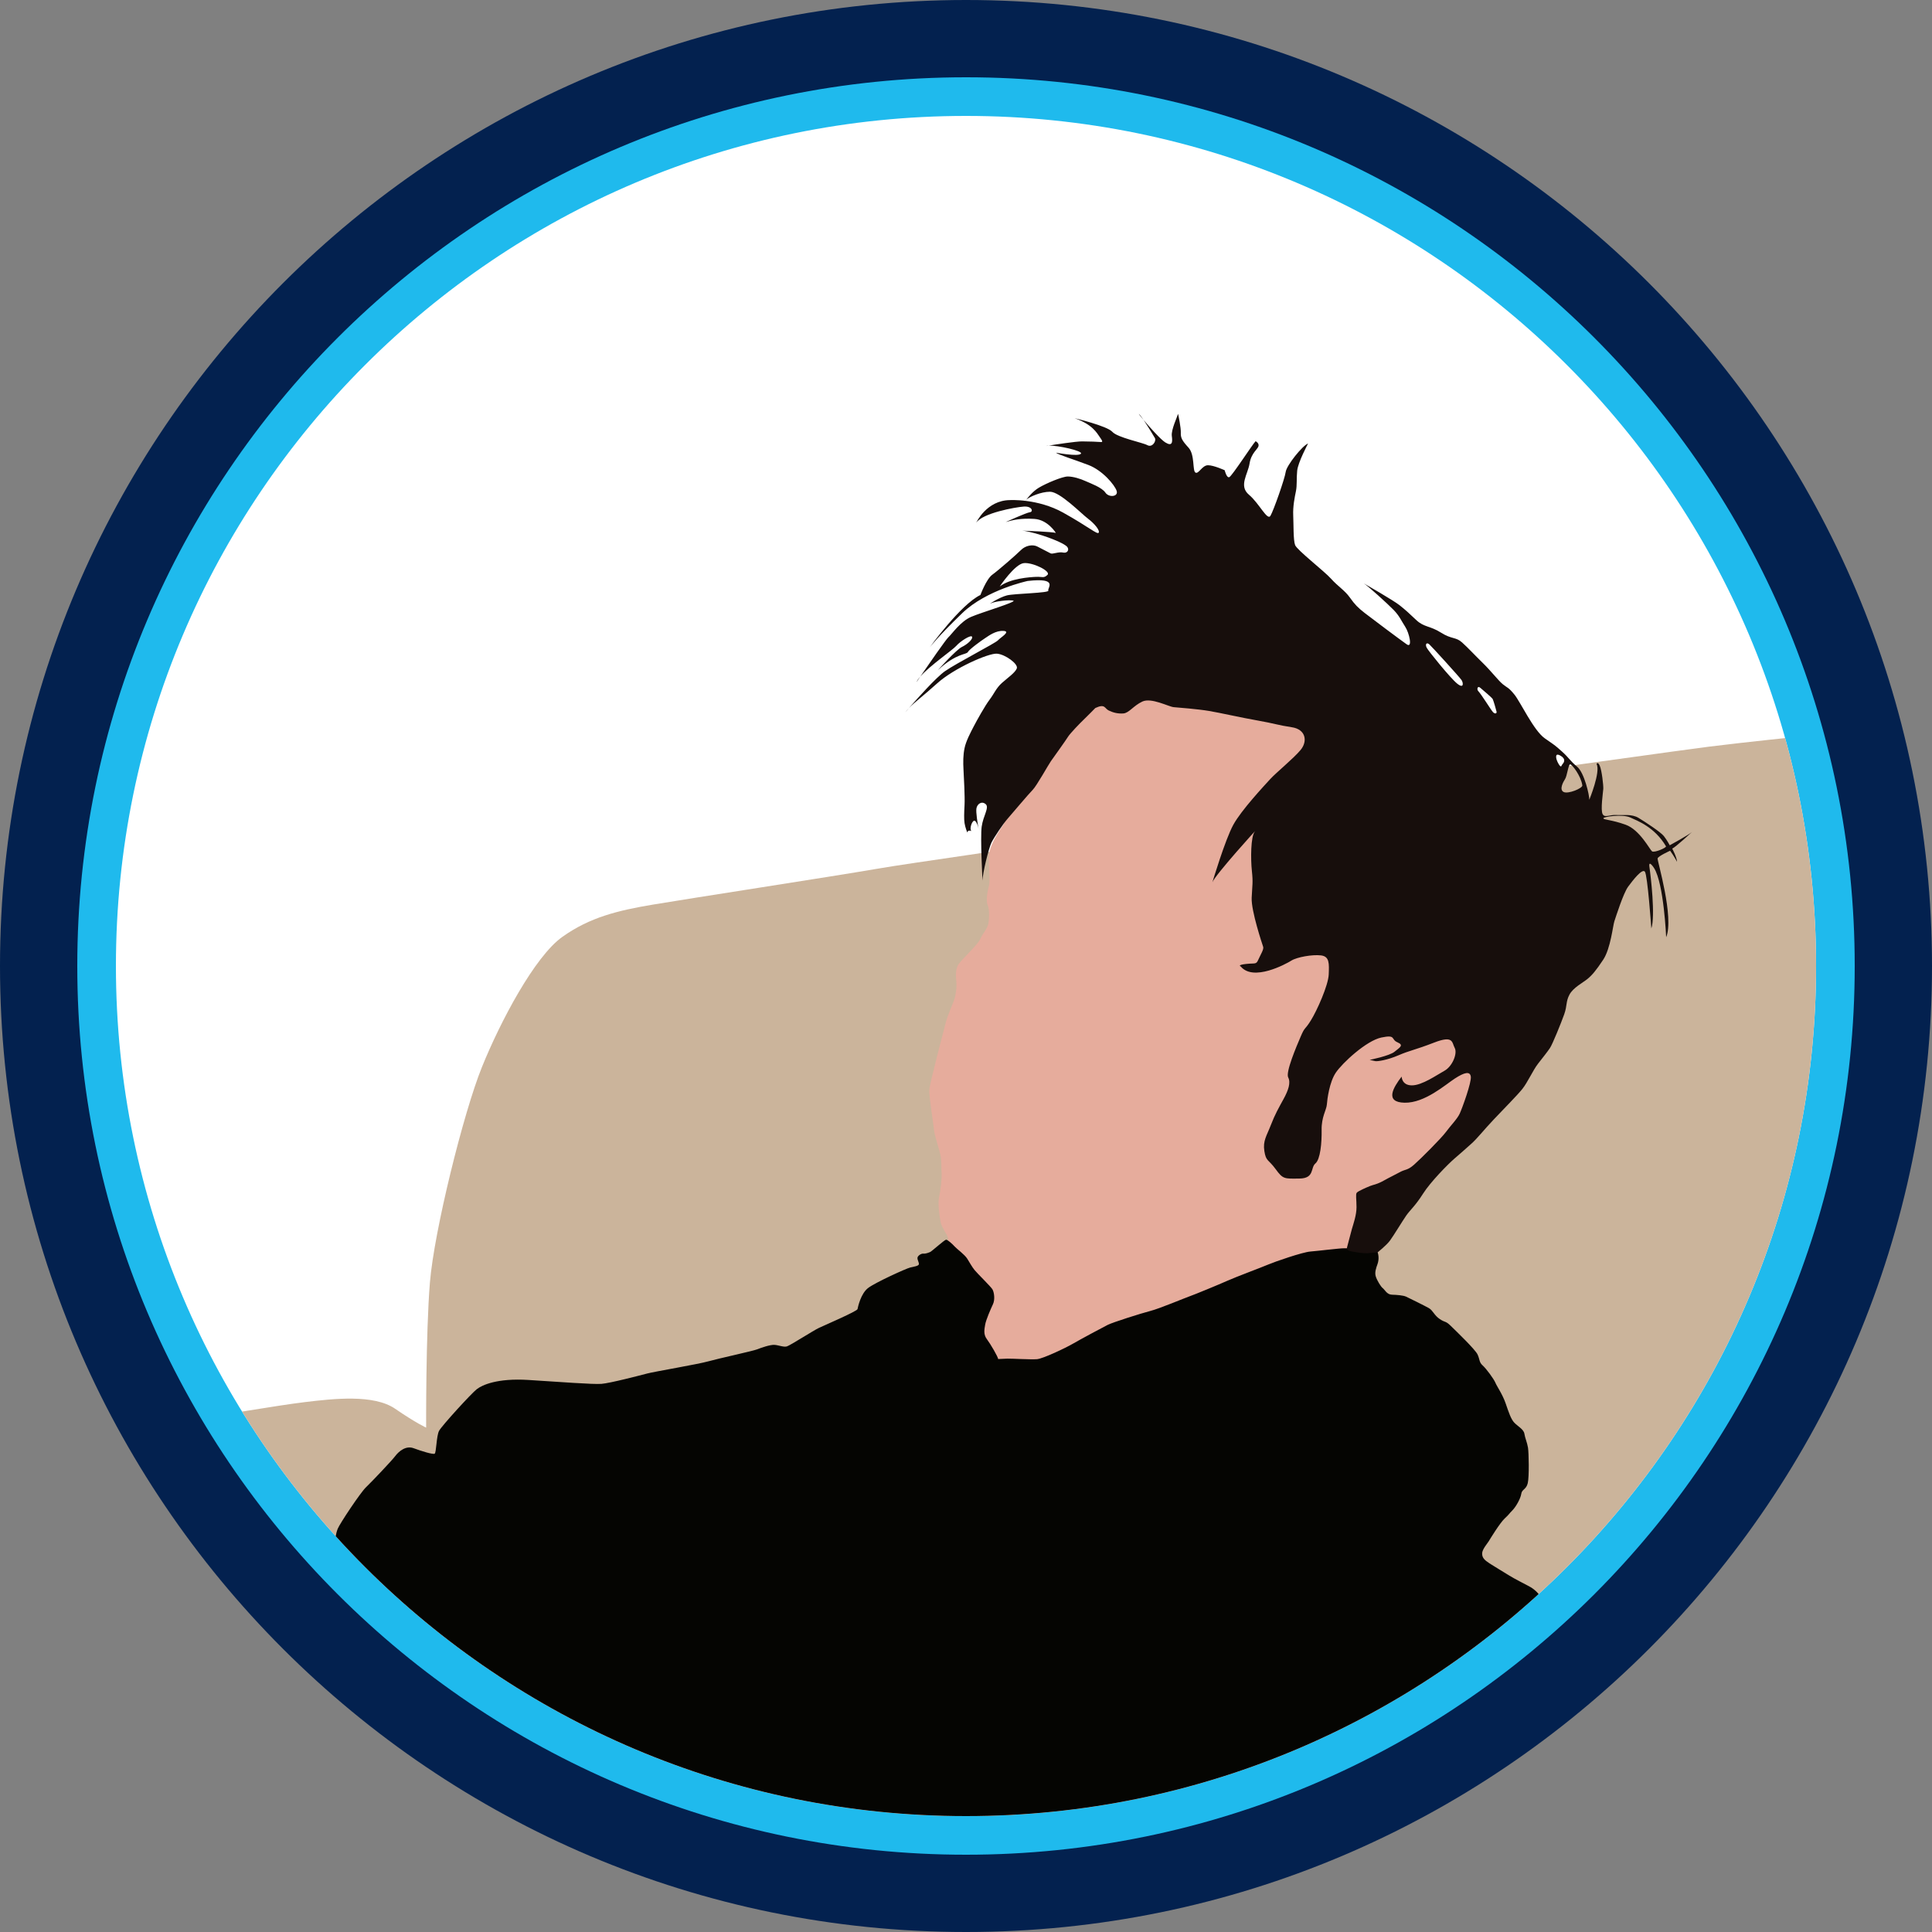 <?xml version="1.0" encoding="UTF-8" standalone="no"?><!DOCTYPE svg PUBLIC "-//W3C//DTD SVG 1.1//EN" "http://www.w3.org/Graphics/SVG/1.1/DTD/svg11.dtd"><svg width="100%" height="100%" viewBox="0 0 150 150" version="1.1" xmlns="http://www.w3.org/2000/svg" xmlns:xlink="http://www.w3.org/1999/xlink" xml:space="preserve" xmlns:serif="http://www.serif.com/" style="fill-rule:evenodd;clip-rule:evenodd;stroke-linejoin:round;stroke-miterlimit:2;"><rect x="0" y="0" width="150" height="150" fill="#808080" stroke="none"/><path id="base" d="M150,75c0,-41.394 -33.606,-75 -75,-75c-41.394,0 -75,33.606 -75,75c0,41.394 33.606,75 75,75c41.394,0 75,-33.606 75,-75Z" style="fill:#03214f;"/><path id="outline" d="M144,75c0,-38.082 -30.918,-69 -69,-69c-38.082,0 -69,30.918 -69,69c0,38.082 30.918,69 69,69c38.082,0 69,-30.918 69,-69Z" style="fill:#1fbaed;"/><path id="core" d="M141,75c0,-36.426 -29.574,-66 -66,-66c-36.426,0 -66,29.574 -66,66c0,36.426 29.574,66 66,66c36.426,0 66,-29.574 66,-66Z" style="fill:#fff;"/><clipPath id="_clip1"><path d="M141,75c0,-36.426 -29.574,-66 -66,-66c-36.426,0 -66,29.574 -66,66c0,36.426 29.574,66 66,66c36.426,0 66,-29.574 66,-66Z"/></clipPath><g clip-path="url(#_clip1)"><g id="rubius"><path d="M16.427,109.993c0,-0 5.108,-0.879 7.288,-1.139c2.18,-0.26 5.304,-0.618 6.963,0.521c1.659,1.138 2.408,1.464 2.408,1.464c-0,-0 -0.033,-7.256 0.292,-11.258c0.326,-4.002 2.603,-13.177 4.035,-16.723c1.431,-3.547 4.099,-8.59 6.247,-10.119c2.147,-1.529 4.327,-2.05 7.028,-2.505c2.7,-0.456 14.12,-2.213 17.309,-2.766c3.188,-0.553 11.192,-1.594 14.869,-2.342c3.676,-0.749 46.689,-6.768 49.845,-7.158c3.156,-0.391 6.442,-0.716 7.32,-0.814c0.879,-0.097 9.86,101.751 9.86,101.751l-144.206,-1.628l10.742,-47.284Z" style="fill:#cbb49b;"/><path d="M73.58,96.75c0,-0 0.062,-0.43 0.015,-0.661c-0.046,-0.23 -0.476,-0.783 -0.553,-1.152c-0.076,-0.369 -0.245,-1.444 -0.138,-1.951c0.108,-0.507 0.231,-1.429 0.2,-1.921c-0.031,-0.492 -0,-0.968 -0.092,-1.413c-0.093,-0.446 -0.461,-1.506 -0.492,-1.906c-0.031,-0.399 -0.399,-2.596 -0.369,-3.118c0.031,-0.523 1.122,-4.625 1.291,-5.286c0.169,-0.66 0.63,-1.536 0.722,-2.012c0.092,-0.477 0.123,-0.799 0.077,-1.23c-0.046,-0.43 -0.046,-0.891 0.184,-1.244c0.231,-0.353 1.49,-1.506 1.675,-1.936c0.184,-0.43 0.522,-0.768 0.614,-1.122c0.093,-0.353 0.123,-1.198 -0.03,-1.521c-0.154,-0.322 -0.016,-1.106 0.092,-1.475c0.107,-0.368 0.015,-1.275 -0,-1.782c-0.016,-0.507 -0.031,-0.799 0.215,-1.413c0.246,-0.615 0.645,-1.183 0.922,-1.613c0.276,-0.431 2.228,-5.823 2.228,-5.823c2.595,-15.486 33.273,-19.953 35.942,22.07c2.837,0.038 0.763,5.769 -8.72,14.127c-1.063,4.397 -14.378,13.857 -28.525,15.818c-4.996,-3.496 -6.211,-8.138 -5.258,-13.436Z" style="fill:#e6ac9c;"/><path d="M24.957,120.836l1.08,-1.343c0,0 0.031,-0.413 0.182,-0.797c0.151,-0.383 1.756,-2.806 2.2,-3.229c0.444,-0.424 1.988,-2.049 2.271,-2.423c0.282,-0.373 0.827,-0.827 1.423,-0.605c0.595,0.222 1.504,0.504 1.635,0.424c0.131,-0.081 0.131,-1.383 0.343,-1.777c0.212,-0.393 2.523,-2.926 2.937,-3.239c0.414,-0.313 1.564,-0.858 3.996,-0.707c2.433,0.152 5.006,0.354 5.672,0.303c0.666,-0.05 3.028,-0.666 3.563,-0.807c0.535,-0.142 3.936,-0.717 4.723,-0.939c0.787,-0.222 3.492,-0.807 3.815,-0.938c0.323,-0.132 1.009,-0.364 1.332,-0.344c0.323,0.021 0.707,0.192 0.959,0.122c0.252,-0.071 2.069,-1.242 2.503,-1.444c0.434,-0.202 2.957,-1.291 2.987,-1.453c0.03,-0.161 0.252,-1.211 0.828,-1.645c0.575,-0.434 2.957,-1.514 3.26,-1.585c0.302,-0.07 0.656,-0.121 0.676,-0.252c0.02,-0.131 -0.111,-0.313 -0.111,-0.484c-0,-0.172 0.292,-0.364 0.464,-0.343c0.172,0.02 0.424,-0.081 0.535,-0.132c0.111,-0.05 1.1,-0.938 1.221,-0.948c0.121,-0.01 0.505,0.343 0.676,0.535c0.172,0.191 0.757,0.605 0.969,0.938c0.212,0.333 0.353,0.616 0.575,0.888c0.222,0.273 1.252,1.272 1.383,1.494c0.131,0.222 0.212,0.787 0.04,1.151c-0.171,0.363 -0.545,1.221 -0.605,1.584c-0.061,0.363 -0.152,0.757 0.131,1.13c0.283,0.374 0.858,1.363 0.878,1.544c0,0 0.363,-0.02 0.707,-0.03c0.343,-0.01 1.836,0.081 2.311,0.041c0.474,-0.041 2.23,-0.878 2.785,-1.201c0.555,-0.323 2.301,-1.262 2.705,-1.464c0.404,-0.202 2.604,-0.898 3.31,-1.08c0.707,-0.181 2.675,-1.009 3.028,-1.13c0.353,-0.121 2.341,-0.939 2.967,-1.221c0.626,-0.283 2.685,-1.05 3.179,-1.262c0.495,-0.212 2.624,-0.948 3.24,-0.999c0.615,-0.05 2.351,-0.262 2.593,-0.252c0.243,0.01 2.362,-0.091 2.544,0.141c0.181,0.232 0.212,0.717 0.091,1.06c-0.122,0.343 -0.243,0.676 -0.142,0.989c0.101,0.313 0.394,0.797 0.545,0.908c0.152,0.111 0.313,0.495 0.707,0.505c0.393,0.01 0.878,0.05 1.1,0.151c0.222,0.101 1.443,0.707 1.766,0.888c0.323,0.182 0.414,0.565 0.858,0.858c0.444,0.293 0.424,0.111 0.848,0.525c0.423,0.414 1.897,1.827 2.079,2.22c0.181,0.394 0.111,0.596 0.393,0.848c0.283,0.252 0.868,1.05 0.989,1.342c0.121,0.293 0.555,0.899 0.797,1.605c0.243,0.706 0.414,1.231 0.677,1.504c0.262,0.272 0.726,0.514 0.777,0.847c0.05,0.334 0.222,0.707 0.282,1.09c0.061,0.384 0.101,2.251 -0.02,2.756c-0.121,0.504 -0.454,0.464 -0.504,0.827c-0.051,0.364 -0.414,1.009 -0.697,1.292c-0.282,0.283 -0.212,0.273 -0.585,0.616c-0.374,0.343 -1.161,1.635 -1.252,1.786c-0.09,0.151 -0.504,0.616 -0.504,0.939c-0,0.323 0.171,0.504 0.575,0.767c0.404,0.262 1.09,0.666 1.524,0.938c0.434,0.273 1.14,0.616 1.615,0.878c0.474,0.263 0.737,0.646 0.737,0.646l0.463,0.549c-32.993,36.177 -64.682,35.34 -95.029,-3.556Z" style="fill:#050502;"/><path d="M91.469,32.142c0.025,0.118 0.224,1.068 0.209,1.448c-0.017,0.406 0.097,0.617 0.6,1.168c0.503,0.552 0.292,1.785 0.535,1.931c0.243,0.146 0.519,-0.568 0.973,-0.568c0.455,0 1.298,0.389 1.298,0.389c0,0 0.146,0.617 0.357,0.536c0.211,-0.081 1.833,-2.596 2.044,-2.791c0,0 0.276,0.13 0.227,0.374c-0.049,0.243 -0.568,0.535 -0.697,1.362c-0.13,0.828 -0.86,1.736 -0.049,2.417c0.811,0.682 1.427,2.044 1.671,1.639c0.243,-0.406 1.119,-2.904 1.184,-3.407c0.065,-0.503 1.298,-2.044 1.736,-2.206c-0,-0 -0.779,1.46 -0.844,2.109c-0.065,0.649 0,1.119 -0.097,1.59c-0.097,0.47 -0.243,1.184 -0.211,1.881c0.032,0.698 0,1.915 0.146,2.304c0.146,0.389 2.271,2.028 2.79,2.612c0.519,0.584 1.071,0.908 1.46,1.46c0.39,0.551 0.633,0.795 1.152,1.2c0.519,0.406 2.774,2.093 3.261,2.433c0.486,0.341 0.194,-0.892 -0.114,-1.362c-0.308,-0.471 -0.438,-0.828 -0.892,-1.298c-0.451,-0.467 -2.018,-1.89 -2.328,-2.072l-0.008,-0.004c0.002,0.001 0.005,0.002 0.008,0.004c0.145,0.083 2.312,1.323 2.782,1.699c0.487,0.389 0.698,0.584 1.298,1.152c0.6,0.567 1.07,0.438 1.914,0.973c0.844,0.535 1.152,0.324 1.638,0.762c0.487,0.438 0.941,0.941 1.606,1.59c0.666,0.649 1.201,1.363 1.558,1.655c0.357,0.292 0.438,0.227 0.908,0.811c0.471,0.584 1.493,2.79 2.352,3.39c0.86,0.601 0.747,0.503 1.314,1.006c0.568,0.503 0.649,0.746 1.201,1.201c0.551,0.454 0.957,2.222 0.941,2.563c-0,-0 0.892,-2.158 0.568,-2.774c-0,-0 0.081,-0.227 0.243,0.129c0.162,0.357 0.292,1.542 0.276,1.801c-0.017,0.26 -0.227,1.655 -0.049,1.963c0.178,0.308 0.535,0.032 1.054,0.065c0.519,0.032 1.201,-0.098 1.736,0.227c0.535,0.324 1.72,1.103 1.963,1.411c0.243,0.308 0.454,0.714 0.454,0.714c0,0 1.467,-0.797 1.729,-1.032l0.003,-0.003c-0.073,0.068 -1.27,1.169 -1.537,1.295c-0,-0 0.357,0.665 0.373,1.022c0,-0 -0.211,-0.406 -0.535,-0.86c-0,-0 -0.941,0.422 -0.974,0.6c-0.032,0.178 1.298,4.575 0.665,6.116c0,-0 -0.178,-4.169 -0.94,-5.37c-0,0 -0.455,-0.714 -0.357,-0.065c0.097,0.649 0.47,3.813 0.146,4.753c-0,0 -0.292,-4.152 -0.503,-4.412c-0.211,-0.26 -0.925,0.665 -1.298,1.168c-0.373,0.503 -0.957,2.352 -1.071,2.693c-0.113,0.341 -0.292,2.109 -0.859,2.969c-0.568,0.859 -0.876,1.216 -1.233,1.508c-0.357,0.292 -1.103,0.665 -1.395,1.217c-0.292,0.551 -0.163,0.843 -0.406,1.525c-0.243,0.681 -0.908,2.319 -1.103,2.611c-0.195,0.292 -0.519,0.698 -0.925,1.217c-0.405,0.519 -0.811,1.46 -1.233,1.979c-0.421,0.519 -1.346,1.444 -2.19,2.336c-0.843,0.892 -1.281,1.476 -1.752,1.898c-0.47,0.422 -0.876,0.779 -1.346,1.184c-0.47,0.406 -1.833,1.785 -2.417,2.709c-0.584,0.925 -1.006,1.266 -1.298,1.688c-0.292,0.421 -0.989,1.573 -1.265,1.946c-0.276,0.373 -0.973,0.925 -0.973,0.925c-0,-0 -0.114,-0.016 -0.503,0.032c-0.39,0.049 -0.714,0.017 -1.201,-0.065c-0.486,-0.081 -0.73,-0.113 -0.649,-0.389c0.081,-0.276 0.26,-1.022 0.373,-1.411c0.114,-0.39 0.357,-1.071 0.357,-1.687c0,-0.617 -0.081,-0.99 0.017,-1.12c0.097,-0.129 0.746,-0.405 1.022,-0.519c0.275,-0.113 0.519,-0.113 1.07,-0.421c0.552,-0.309 0.763,-0.39 1.233,-0.649c0.471,-0.26 0.6,-0.13 1.119,-0.584c0.52,-0.455 2.125,-2.061 2.482,-2.547c0.357,-0.487 0.876,-1.006 1.071,-1.428c0.195,-0.422 0.925,-2.433 0.86,-2.871c-0.065,-0.438 -0.503,-0.325 -1.233,0.146c-0.73,0.47 -2.336,1.914 -3.91,1.882c-1.573,-0.033 -0.876,-1.185 -0.227,-2.028c0,-0 0,0.681 0.795,0.681c0.795,0 1.914,-0.795 2.531,-1.135c0.616,-0.341 1.022,-1.347 0.795,-1.769c-0.227,-0.421 -0.081,-1.005 -1.59,-0.421c-1.509,0.584 -1.914,0.616 -2.774,0.989c-0.86,0.373 -1.638,0.487 -1.801,0.454c-0.162,-0.032 -0.438,-0.097 -0.438,-0.097c0,0 1.541,-0.308 1.931,-0.633c0.389,-0.324 0.762,-0.502 0.227,-0.73c-0.535,-0.227 -0.081,-0.616 -1.249,-0.373c-1.168,0.244 -3.034,1.979 -3.537,2.726c-0.503,0.746 -0.665,2.06 -0.697,2.482c-0.033,0.421 -0.422,0.957 -0.406,1.963c0.016,1.005 -0.097,2.287 -0.486,2.611c-0.39,0.325 -0.049,1.152 -1.233,1.168c-1.185,0.017 -1.282,0.049 -1.85,-0.73c-0.567,-0.778 -0.746,-0.584 -0.876,-1.395c-0.129,-0.811 0.179,-1.184 0.503,-2.028c0.325,-0.843 0.617,-1.346 0.99,-2.027c0.373,-0.682 0.568,-1.266 0.357,-1.671c-0.211,-0.406 0.632,-2.385 0.973,-3.18c0.341,-0.795 0.292,-0.454 0.779,-1.233c0.486,-0.778 1.362,-2.741 1.395,-3.585c0.032,-0.843 0.065,-1.395 -0.6,-1.476c-0.666,-0.081 -1.866,0.13 -2.304,0.406c-0.438,0.275 -2.957,1.638 -3.926,0.454c0,-0 -0.32,-0.114 0.41,-0.195c0.73,-0.081 0.779,0.065 0.957,-0.34c0.179,-0.406 0.438,-0.795 0.373,-0.99c-0.064,-0.195 -0.94,-2.79 -0.892,-3.812c0.049,-1.022 0.114,-1.168 0.016,-2.077c-0.097,-0.908 -0.097,-2.676 0.228,-3.066c0.324,-0.389 -3.083,3.375 -3.294,3.942c0,0 0.99,-3.309 1.623,-4.461c0.632,-1.152 2.384,-3.017 2.855,-3.536c0.47,-0.519 1.8,-1.59 2.368,-2.271c0.568,-0.682 0.406,-1.606 -0.681,-1.768c-1.087,-0.163 -1.347,-0.292 -2.644,-0.52c-1.298,-0.227 -2.92,-0.6 -3.796,-0.746c-0.876,-0.146 -2.336,-0.259 -2.726,-0.292c-0.389,-0.032 -1.735,-0.762 -2.433,-0.438c-0.698,0.325 -1.038,0.892 -1.476,0.925c-0.438,0.032 -0.795,-0.065 -1.136,-0.227c-0.34,-0.162 -0.268,-0.552 -1.042,-0.195c-0,0 -0.633,0.649 -0.909,0.909c-0.276,0.259 -1.07,1.086 -1.216,1.33c-0.146,0.243 -1.136,1.622 -1.331,1.898c-0.194,0.276 -1.103,1.914 -1.411,2.222c-0.308,0.308 -1.606,1.849 -1.947,2.239c-0.34,0.389 -1.038,1.427 -1.249,1.849c-0.211,0.422 -0.697,2.385 -0.697,2.953c-0,-0 -0.179,-3.342 -0.065,-4.186c0.113,-0.843 0.616,-1.492 0.308,-1.752c-0.308,-0.259 -0.649,-0.016 -0.714,0.325c-0.056,0.297 0.097,1.213 0.159,1.581c0.014,0.073 0.02,0.122 0.02,0.122c-0.004,-0.027 -0.011,-0.069 -0.02,-0.122c-0.033,-0.169 -0.109,-0.467 -0.256,-0.592c-0.211,-0.178 -0.487,0.617 -0.292,0.779c-0,-0 -0.276,-0.13 -0.324,0.113c-0,0 -0.163,-0.405 -0.211,-0.73c-0.049,-0.324 -0.033,-0.778 -0,-1.411c0.032,-0.632 -0.049,-2.125 -0.081,-2.725c-0.033,-0.6 -0.033,-1.136 0.081,-1.687c0.113,-0.552 0.47,-1.217 0.713,-1.687c0.244,-0.471 0.876,-1.606 1.233,-2.077c0.357,-0.47 0.503,-0.892 0.957,-1.298c0.455,-0.405 1.006,-0.778 1.152,-1.119c0.146,-0.341 -0.892,-1.103 -1.541,-1.152c-0.649,-0.048 -3.325,1.12 -4.639,2.304c-1.07,0.964 -1.731,1.444 -2.194,1.922c-0.179,0.205 -0.288,0.333 -0.288,0.333c0.087,-0.115 0.182,-0.224 0.288,-0.333c0.627,-0.717 2.113,-2.384 2.794,-2.863c0.876,-0.616 3.942,-2.19 4.12,-2.401c0.179,-0.211 1.038,-0.697 0.422,-0.73c-0.616,-0.032 -1.152,0.389 -1.428,0.568c-0.275,0.178 -1.2,0.843 -1.33,1.071c-0.13,0.227 -0.876,0.064 -2.336,1.411c0,-0 1.428,-1.59 1.866,-1.801c0.438,-0.211 0.876,-0.616 0.795,-0.795c-0.081,-0.178 -0.909,0.341 -1.233,0.714c-0.273,0.314 -2.035,1.521 -2.783,2.37c-0.183,0.266 -0.299,0.437 -0.299,0.437c0.051,-0.127 0.157,-0.276 0.299,-0.437c0.618,-0.899 1.995,-2.888 2.183,-3.051c0.243,-0.211 0.924,-1.217 1.752,-1.574c0.827,-0.357 3.633,-1.184 3.276,-1.265c-0.356,-0.081 -1.443,0.065 -1.735,0.211c-0.292,0.146 0.665,-0.471 1.249,-0.617c0.584,-0.146 3.309,-0.178 3.212,-0.373c-0.098,-0.194 0.843,-1.022 -1.606,-0.746c-0,0 -3.196,0.681 -5.078,2.498c-1.882,1.817 -2.53,2.661 -2.53,2.661c-0,-0 2.4,-3.326 3.942,-4.072c-0,-0 0.454,-1.233 0.924,-1.574c0.471,-0.34 1.866,-1.557 2.223,-1.914c0.357,-0.357 0.908,-0.454 1.265,-0.276c0.357,0.179 0.892,0.455 1.038,0.536c0.146,0.081 0.617,-0.146 0.973,-0.065c0.357,0.081 0.552,-0.292 0.211,-0.535c-0.34,-0.244 -0.843,-0.438 -1.362,-0.633c-0.492,-0.184 -1.535,-0.499 -2.03,-0.533c-0.051,-0.001 -0.079,-0.002 -0.079,-0.002c0.024,-0 0.05,0.001 0.079,0.002c0.408,0.016 2.282,0.089 2.614,0.176c-0,-0 -0.617,-1.022 -1.671,-1.087c-1.055,-0.065 -1.655,0.081 -2.223,0.243c0,0 1.606,-0.73 1.882,-0.762c0.276,-0.032 0.179,-0.487 -0.486,-0.438c-0.666,0.049 -3.18,0.503 -3.683,1.249c0,0 0.795,-1.736 2.612,-1.752c-0,0 2.157,-0.13 4.136,0.973c1.98,1.104 2.645,1.72 2.758,1.558c0.114,-0.162 -0.308,-0.698 -0.827,-1.087c-0.519,-0.389 -2.174,-2.093 -2.953,-2.093c-0.692,0 -1.602,0.388 -1.846,0.627c-0.038,0.05 -0.059,0.08 -0.059,0.08c0.009,-0.024 0.029,-0.051 0.059,-0.08c0.141,-0.19 0.523,-0.666 0.971,-0.935c0.567,-0.341 1.833,-0.876 2.254,-0.876c0.422,0 0.99,0.178 1.379,0.357c0.39,0.178 1.266,0.487 1.541,0.892c0.276,0.406 1.022,0.325 0.876,-0.13c-0.146,-0.454 -1.087,-1.589 -2.19,-2.011c-1.103,-0.422 -2.384,-0.811 -2.514,-0.957c-0,-0 1.719,0.324 1.93,0.081c0.189,-0.218 -1.81,-0.658 -2.508,-0.63c-0.116,0.018 -0.185,0.03 -0.185,0.03c0.041,-0.017 0.104,-0.027 0.185,-0.03c0.54,-0.086 2.109,-0.327 2.589,-0.327c0.584,-0 1.25,0.032 1.444,0.048c0.195,0.017 0.162,-0.065 -0.065,-0.389c-0.227,-0.324 -0.567,-0.973 -1.946,-1.46c-0,0 2.514,0.6 2.92,1.054c0.405,0.455 2.336,0.828 2.725,1.039c0.389,0.211 0.714,-0.325 0.584,-0.552c-0.092,-0.16 -0.531,-0.894 -0.873,-1.398c-0.273,-0.325 -0.437,-0.538 -0.344,-0.451c0.077,0.071 0.202,0.241 0.344,0.451c0.49,0.581 1.33,1.52 1.684,1.739c0.552,0.34 0.568,-0.033 0.503,-0.503c-0.065,-0.471 0.438,-1.525 0.487,-1.72l0.002,0.012Zm37.877,33.561c0.066,0.11 -0.912,0.528 -1.085,0.394c-0.173,-0.135 -0.951,-1.672 -2.047,-2.066c-1.095,-0.394 -1.72,-0.374 -1.729,-0.499c-0.01,-0.125 1.489,-0.337 2.075,-0.068c0.586,0.269 1.893,0.74 2.786,2.239Zm-6.494,-4.727c0.031,0.223 -1.115,0.701 -1.461,0.509c-0.346,-0.192 -0.029,-0.768 0.125,-1.009c0.154,-0.24 0.25,-1.133 0.394,-1.133c0.144,-0 0.836,0.893 0.942,1.633Zm-1.999,-2.354c0.075,-0.105 0.404,0.077 0.529,0.24c0.124,0.164 0.038,0.356 -0.058,0.452c-0.096,0.096 -0.087,0.25 -0.192,0.163c-0.106,-0.086 -0.423,-0.653 -0.279,-0.855Zm-6.091,-4.977c-0.109,-0.117 -0.058,-0.442 0.173,-0.24c0.23,0.202 0.903,0.759 0.96,0.874c0.058,0.116 0.27,0.846 0.298,0.98c0.029,0.135 -0.125,0.202 -0.288,0.019c-0.163,-0.182 -0.865,-1.335 -1.143,-1.633Zm-3.795,-3.622c0.148,0.122 2.363,2.556 2.507,2.777c0.144,0.221 0.192,0.701 -0.336,0.278c-0.528,-0.422 -2.248,-2.546 -2.373,-2.796c-0.125,-0.249 -0.019,-0.442 0.202,-0.259Zm-33.349,-4.487c-0,0 1.172,-1.748 1.873,-1.816c0.702,-0.067 2.124,0.634 1.836,0.913c-0.289,0.279 -0.385,0.135 -0.875,0.154c-0.49,0.019 -2.046,0.125 -2.834,0.749Z" style="fill:#170e0c;"/></g></g></svg>